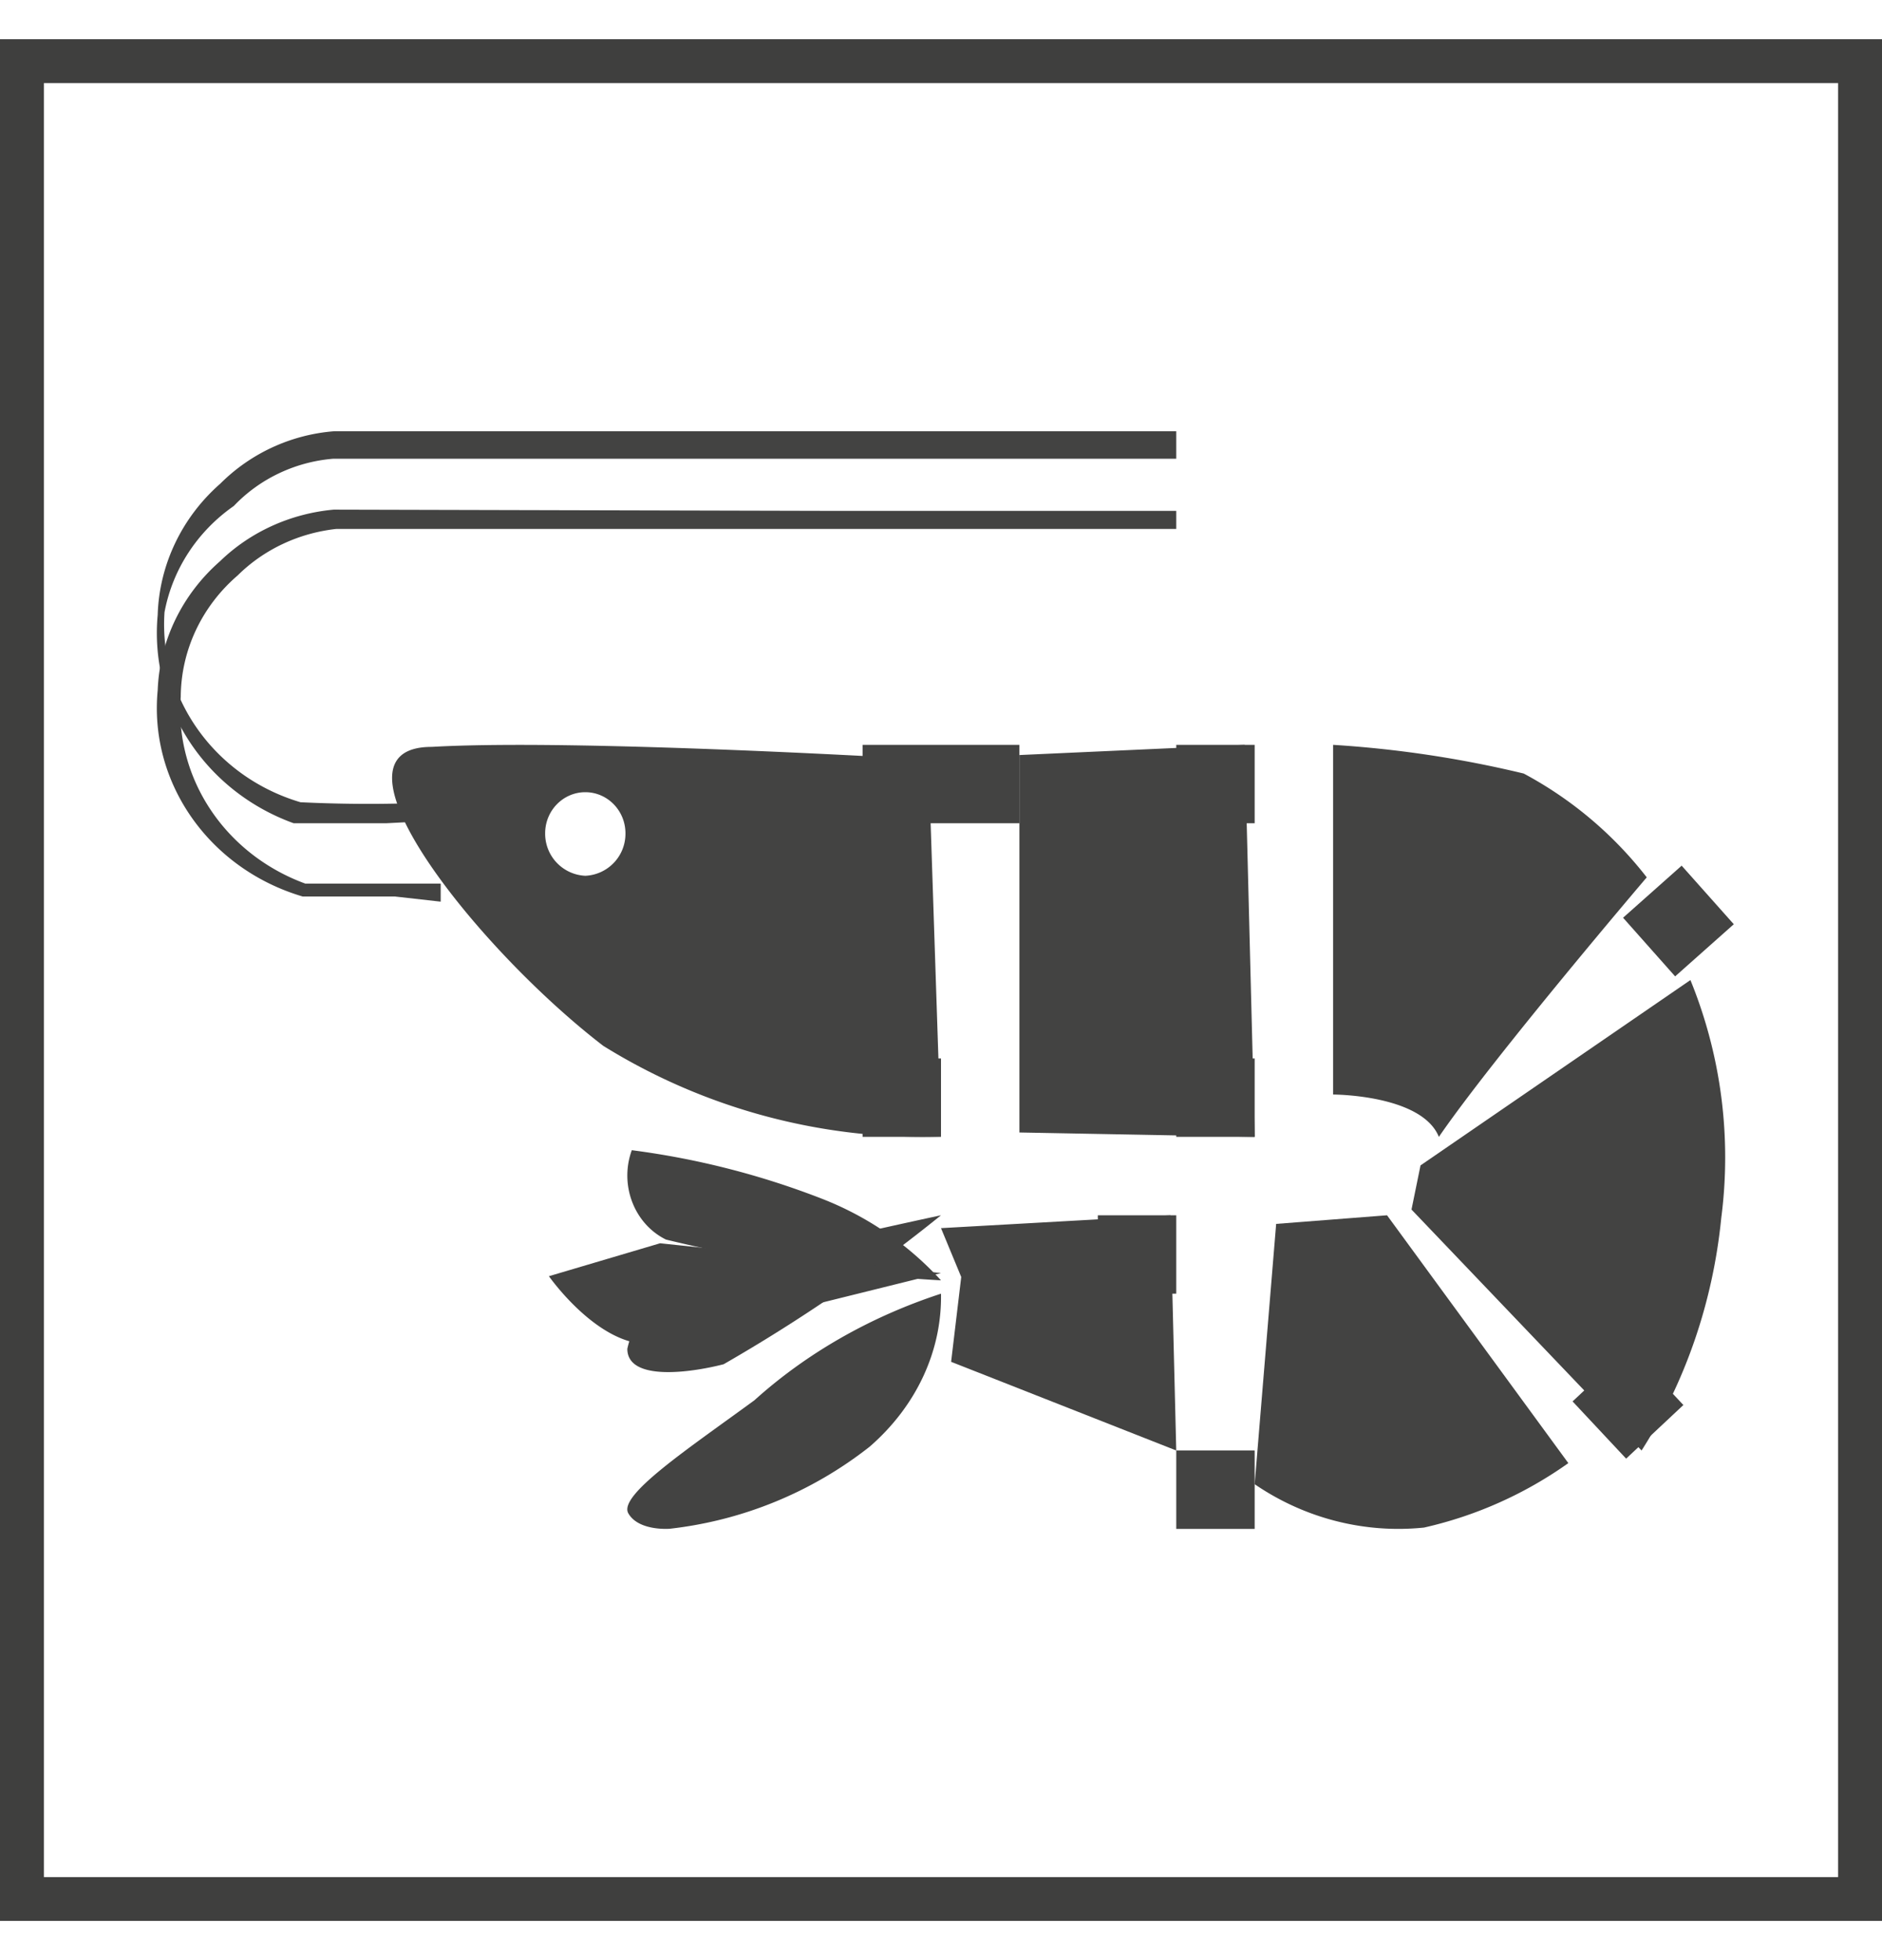 <svg xmlns="http://www.w3.org/2000/svg" width="24" height="25" viewBox="0 0 24 25"><g fill="none"><path fill="#3F3F3E" d="M24 24.5H0V.5h24v24zM.559 23.941H23.44V1.06H.56v22.88z"/><path fill="#434342" d="M11.841 9.688s-4.465-.27-6.336-.162c-1.465 0 .565 2.566 2.188 3.813A7.714 7.714 0 0 0 12 14.496l-.159-4.808zM7.464 11.17a.537.537 0 0 1-.512-.542c0-.29.23-.524.512-.524.283 0 .512.235.512.524a.536.536 0 0 1-.512.542zM13 9.63l2.873-.13.127 5-3-.056zm4-.13v4.46s1.13 0 1.349.54C19.055 13.472 21 11.19 21 11.19a4.925 4.925 0 0 0-1.569-1.324c-.8-.193-1.613-.315-2.431-.366zm1 5.927 2.934 3.073c.56-.877.91-1.896 1.016-2.964a5.99 5.99 0 0 0-.393-3.036l-3.442 2.364-.115.563zm-1.726.183L16 18.93c.638.436 1.4.631 2.16.553a5.126 5.126 0 0 0 1.84-.822L17.688 15.5l-1.414.11zm-7.856.247L7 16.277s.727 1.04 1.454.84l3.546-.88-3.582-.38zm.124 3.641a5.031 5.031 0 0 0 2.55-1.048c.594-.517.921-1.22.908-1.95-.9.294-1.714.759-2.38 1.36-.851.623-1.74 1.212-1.607 1.442.132.23.53.196.53.196z"/><path fill="#434342" d="M8.057 14.67c-.161.442.03.94.436 1.14 1.153.28 2.326.454 3.507.52a4.041 4.041 0 0 0-1.516-1.04 10.343 10.343 0 0 0-2.427-.62z"/><path fill="#434342" d="M8 17.203c0 .41.78.312 1.228.197A21.27 21.27 0 0 0 12 15.5s-2.689.573-3.32.819c-.348.18-.597.505-.68.884zm6.926-1.703.074 3-2.871-1.131.129-1.082-.258-.623zm-9.892-4.066H3.859c-1.19-.352-1.961-1.449-1.848-2.631.024-.628.31-1.22.795-1.645.387-.375.9-.608 1.45-.658l6.391.016H15v.23H4.291c-.48.052-.926.262-1.26.593-.46.396-.722.957-.726 1.546-.08 1.042.565 2.01 1.589 2.385H5.62v.23l-.587-.066z"/><path fill="#434342" d="M4.924 10.5H3.745c-1.133-.41-1.842-1.497-1.734-2.659.02-.638.308-1.242.798-1.672A2.308 2.308 0 0 1 4.265 5.5H15v.351H4.248c-.485.04-.937.256-1.266.602-.465.324-.782.81-.884 1.355-.075 1.098.643 2.101 1.734 2.424.577.028 1.156.028 1.734 0v.235l-.642.033zM11 9.5h2v1h-2zm0 4h1v1h-1zm4-4h1v1h-1zm0 4h1v1h-1zm-1 2h1v1h-1zm1 3h1v1h-1zm5.698-6.795.747-.664.665.747-.748.665zm-.644 6.169.73-.684.683.73-.73.684z"/></g></svg>